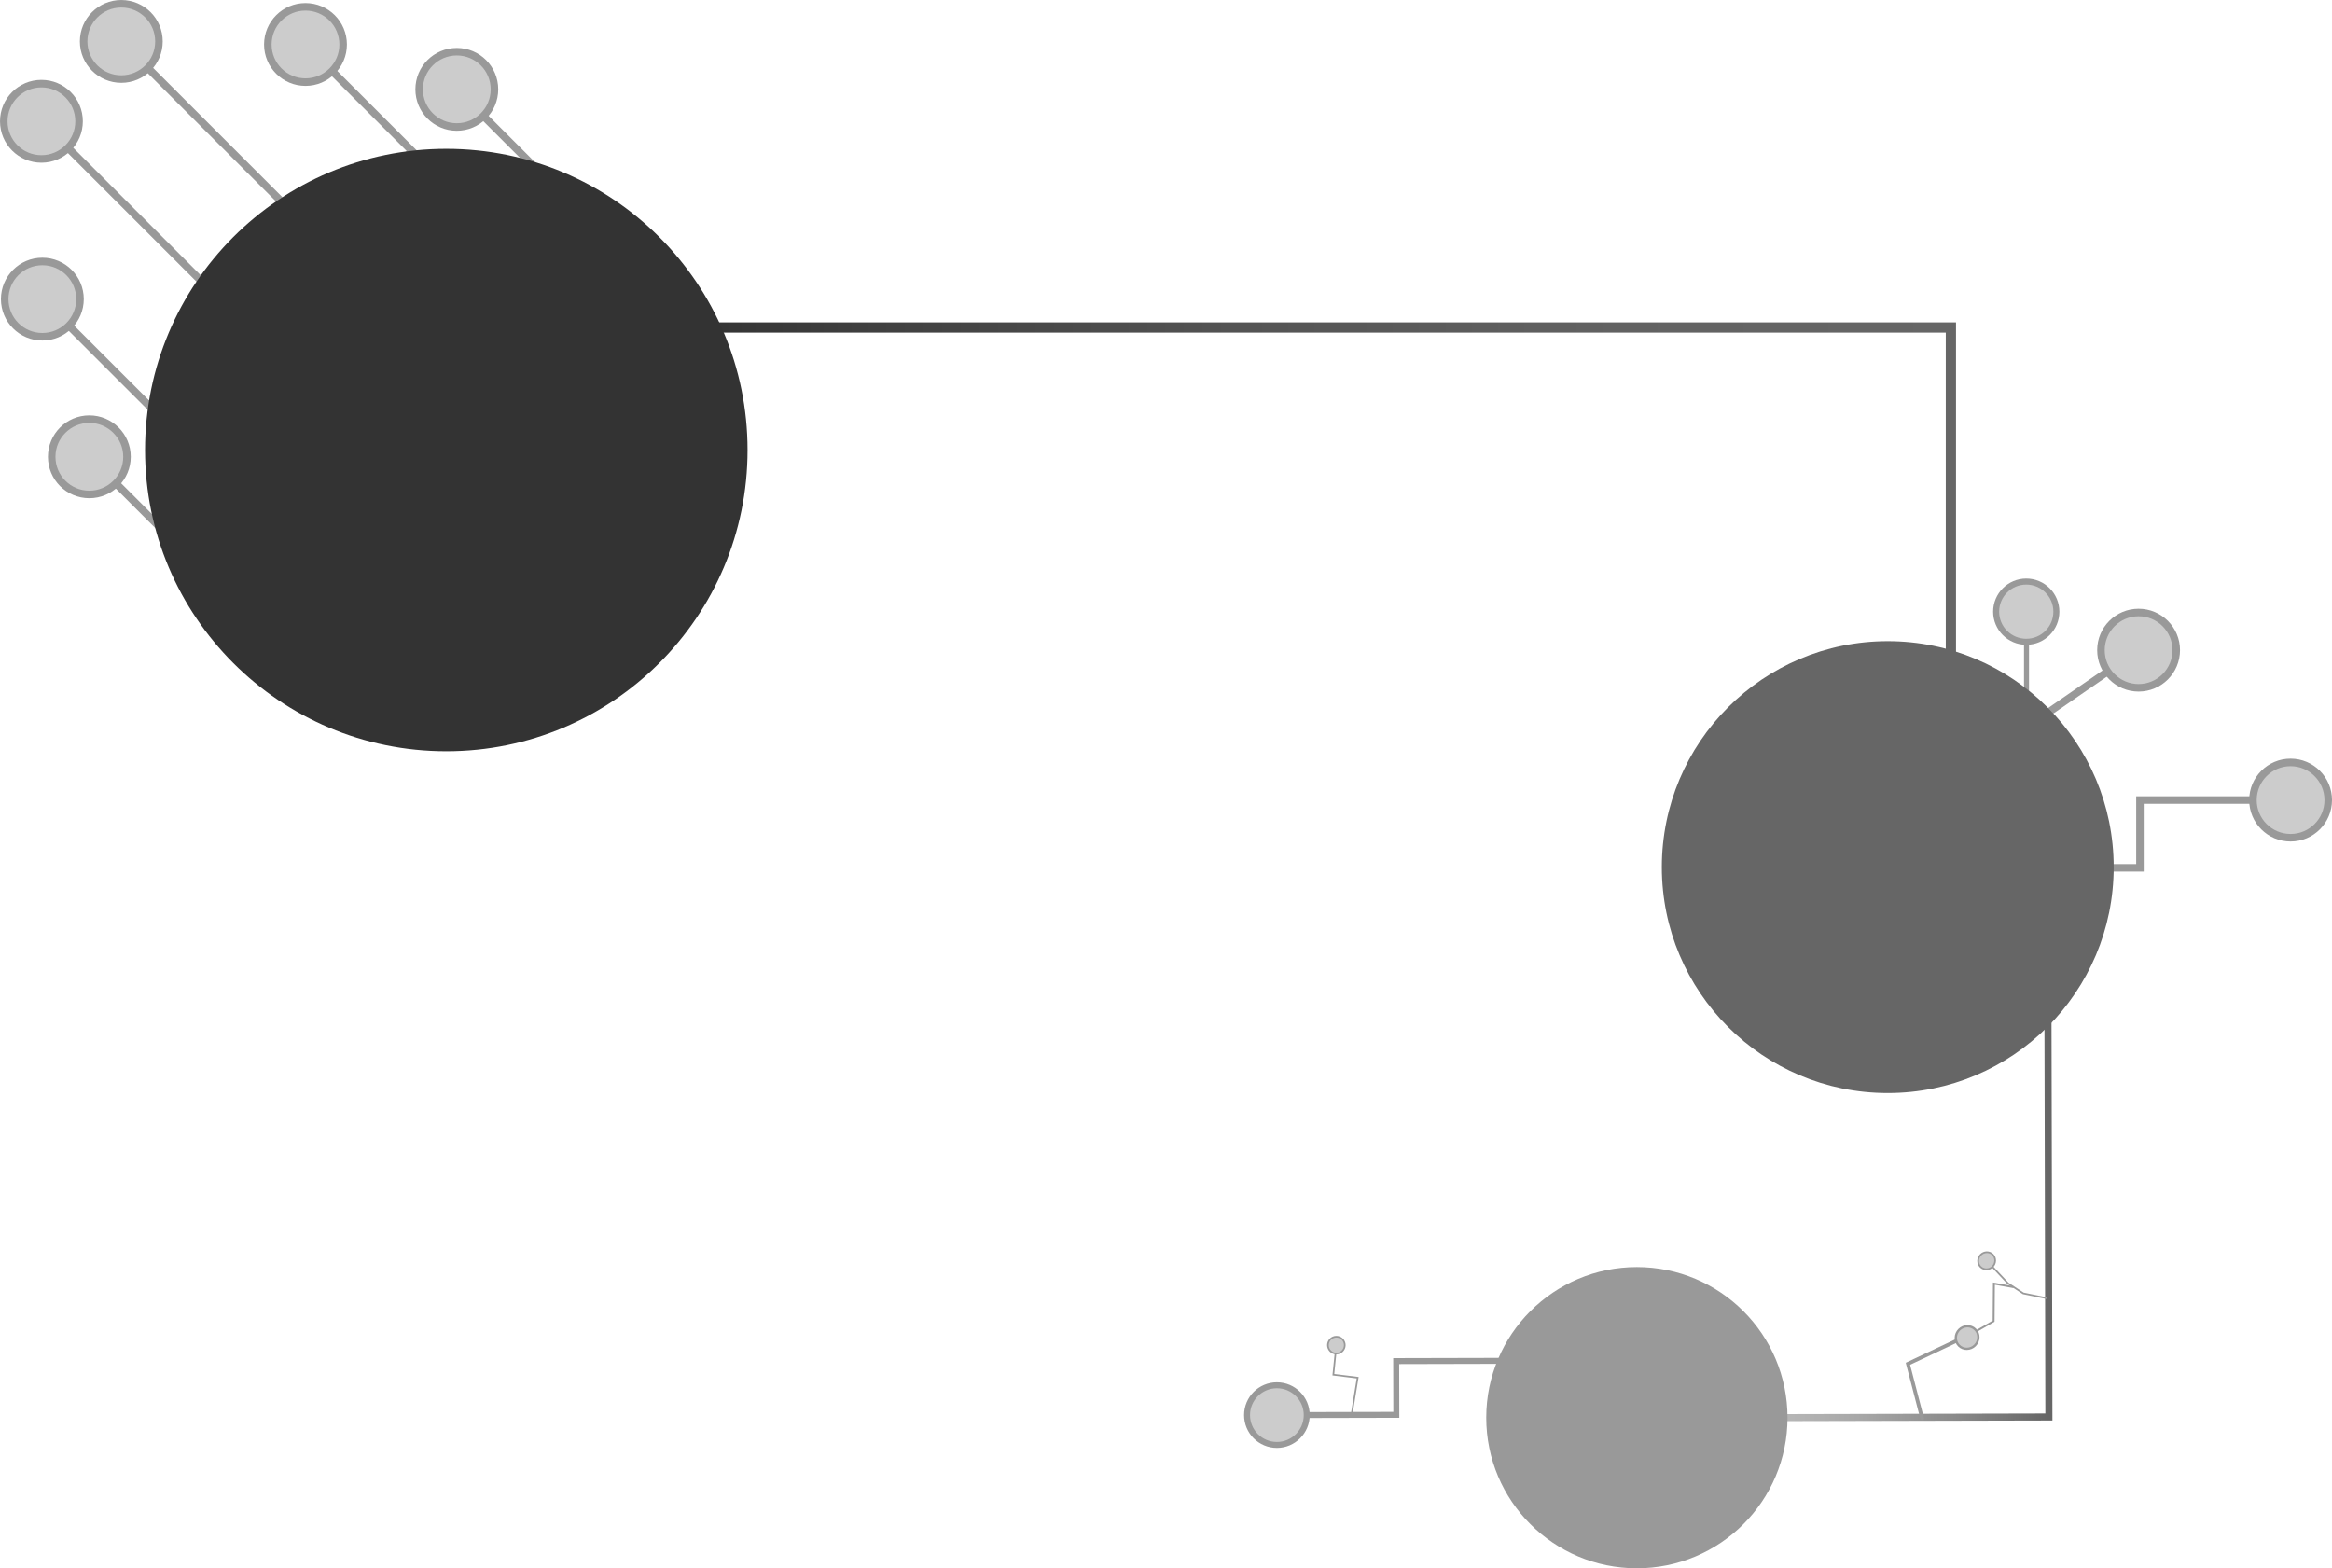<svg xmlns="http://www.w3.org/2000/svg" xmlns:xlink="http://www.w3.org/1999/xlink" viewBox="0 0 1099.33 739.32"><defs><style>.a,.b,.c,.e,.g,.i,.l,.m,.o{fill:none;}.a,.b,.c,.d,.e,.f,.g,.h,.i,.j,.l,.m,.n,.o,.p{stroke-linecap:round;stroke-miterlimit:10;}.a{stroke-width:3.32px;stroke:url(#a);}.b,.c,.d,.e,.f,.g,.h,.i,.j,.m,.n,.o,.p{stroke:#999;}.b{stroke-width:1.74px;}.c,.d{stroke-width:0.8px;}.d,.f,.h,.j,.n,.p{fill:#ccc;}.e{stroke-width:0.89px;}.f{stroke-width:1.07px;}.g,.h{stroke-width:2.81px;}.i,.j{stroke-width:0.79px;}.k{fill:#999;}.l{stroke-width:4.82px;stroke:url(#b);}.m,.n{stroke-width:3.55px;}.o{stroke-width:2.36px;}.p{stroke-width:2.84px;}.q{fill:#666;}.r{fill:#333;}</style><linearGradient id="a" x1="781.34" y1="713.63" x2="1001.66" y2="713.63" gradientTransform="matrix(-1, 0, 0, 1, 1746.94, -171.7)" gradientUnits="userSpaceOnUse"><stop offset="0" stop-color="#666"/><stop offset="0.2" stop-color="#8a8a8a"/><stop offset="0.4" stop-color="#a7a7a7"/><stop offset="0.61" stop-color="#bbb"/><stop offset="0.81" stop-color="#c8c8c8"/><stop offset="1" stop-color="#ccc"/></linearGradient><linearGradient id="b" x1="327.2" y1="314.15" x2="922.08" y2="314.15" gradientUnits="userSpaceOnUse"><stop offset="0" stop-color="#333"/><stop offset="0.13" stop-color="#3f3f3f"/><stop offset="0.44" stop-color="#545454"/><stop offset="0.73" stop-color="#626262"/><stop offset="1" stop-color="#666"/></linearGradient></defs><polyline class="a" points="748.87 668.51 965.87 668 965.3 419.48"/><polyline class="b" points="906.08 668.54 899.41 642.91 924.64 630.99"/><polyline class="c" points="964.7 611.98 953.79 609.73 946.55 604.98 936.51 594.26"/><ellipse class="d" cx="1358.84" cy="763.72" rx="4.07" ry="3.96" transform="translate(-563.39 1018.55) rotate(-45.13)"/><polyline class="e" points="948.93 606.74 939.95 605.12 939.81 622.84 926.66 630.38"/><ellipse class="f" cx="1349.63" cy="799.93" rx="5.41" ry="5.24" transform="translate(-591.77 1022.69) rotate(-45.13)"/><polyline class="g" points="717.29 641.51 658.18 641.65 658.24 666.98 601.94 667.11"/><circle class="h" cx="601.94" cy="667.11" r="14.07"/><polyline class="i" points="637.2 666.66 640.02 649.47 628.56 648.06 629.97 634.13"/><circle class="j" cx="629.97" cy="634.13" r="3.97"/><circle class="k" cx="771.64" cy="668.32" r="71.01"/><polyline class="l" points="919.67 473.92 919.67 154.39 329.61 154.39"/><polyline class="m" points="873.25 452.07 905.2 398.81 905.2 377.51 1008.16 306.5"/><circle class="n" cx="1008.16" cy="306.5" r="17.75"/><polyline class="m" points="934.24 409.12 1008.8 409.12 1008.8 377.17 1079.81 377.17"/><circle class="n" cx="1079.81" cy="377.17" r="17.75"/><polyline class="o" points="976.32 399.22 955.32 351.41 955.32 297.22"/><circle class="p" cx="955.2" cy="288.36" r="14.2"/><circle class="q" cx="889.91" cy="408.78" r="106.51"/><polyline class="m" points="167.64 295.68 114.92 242.96 92.33 265.55 42.12 215.34"/><circle class="n" cx="42.12" cy="215.34" r="17.75"/><polyline class="m" points="145.5 221.34 92.78 168.62 70.18 191.22 19.97 141.01"/><circle class="n" cx="19.97" cy="141.01" r="17.75"/><polyline class="m" points="144.01 20.97 194.22 71.18 171.62 93.78 224.34 146.5"/><circle class="n" cx="144.01" cy="20.97" r="17.75"/><polyline class="m" points="215.34 42.12 265.55 92.33 242.96 114.92 295.68 167.64"/><circle class="n" cx="215.34" cy="42.12" r="17.75"/><polyline class="m" points="122.46 160.11 69.74 107.39 19.53 57.18"/><circle class="n" cx="19.53" cy="57.18" r="17.75"/><polyline class="m" points="160.11 122.46 107.39 69.74 57.18 19.53"/><circle class="n" cx="57.18" cy="19.53" r="17.75"/><circle class="r" cx="210.39" cy="212.16" r="142.01"/></svg>